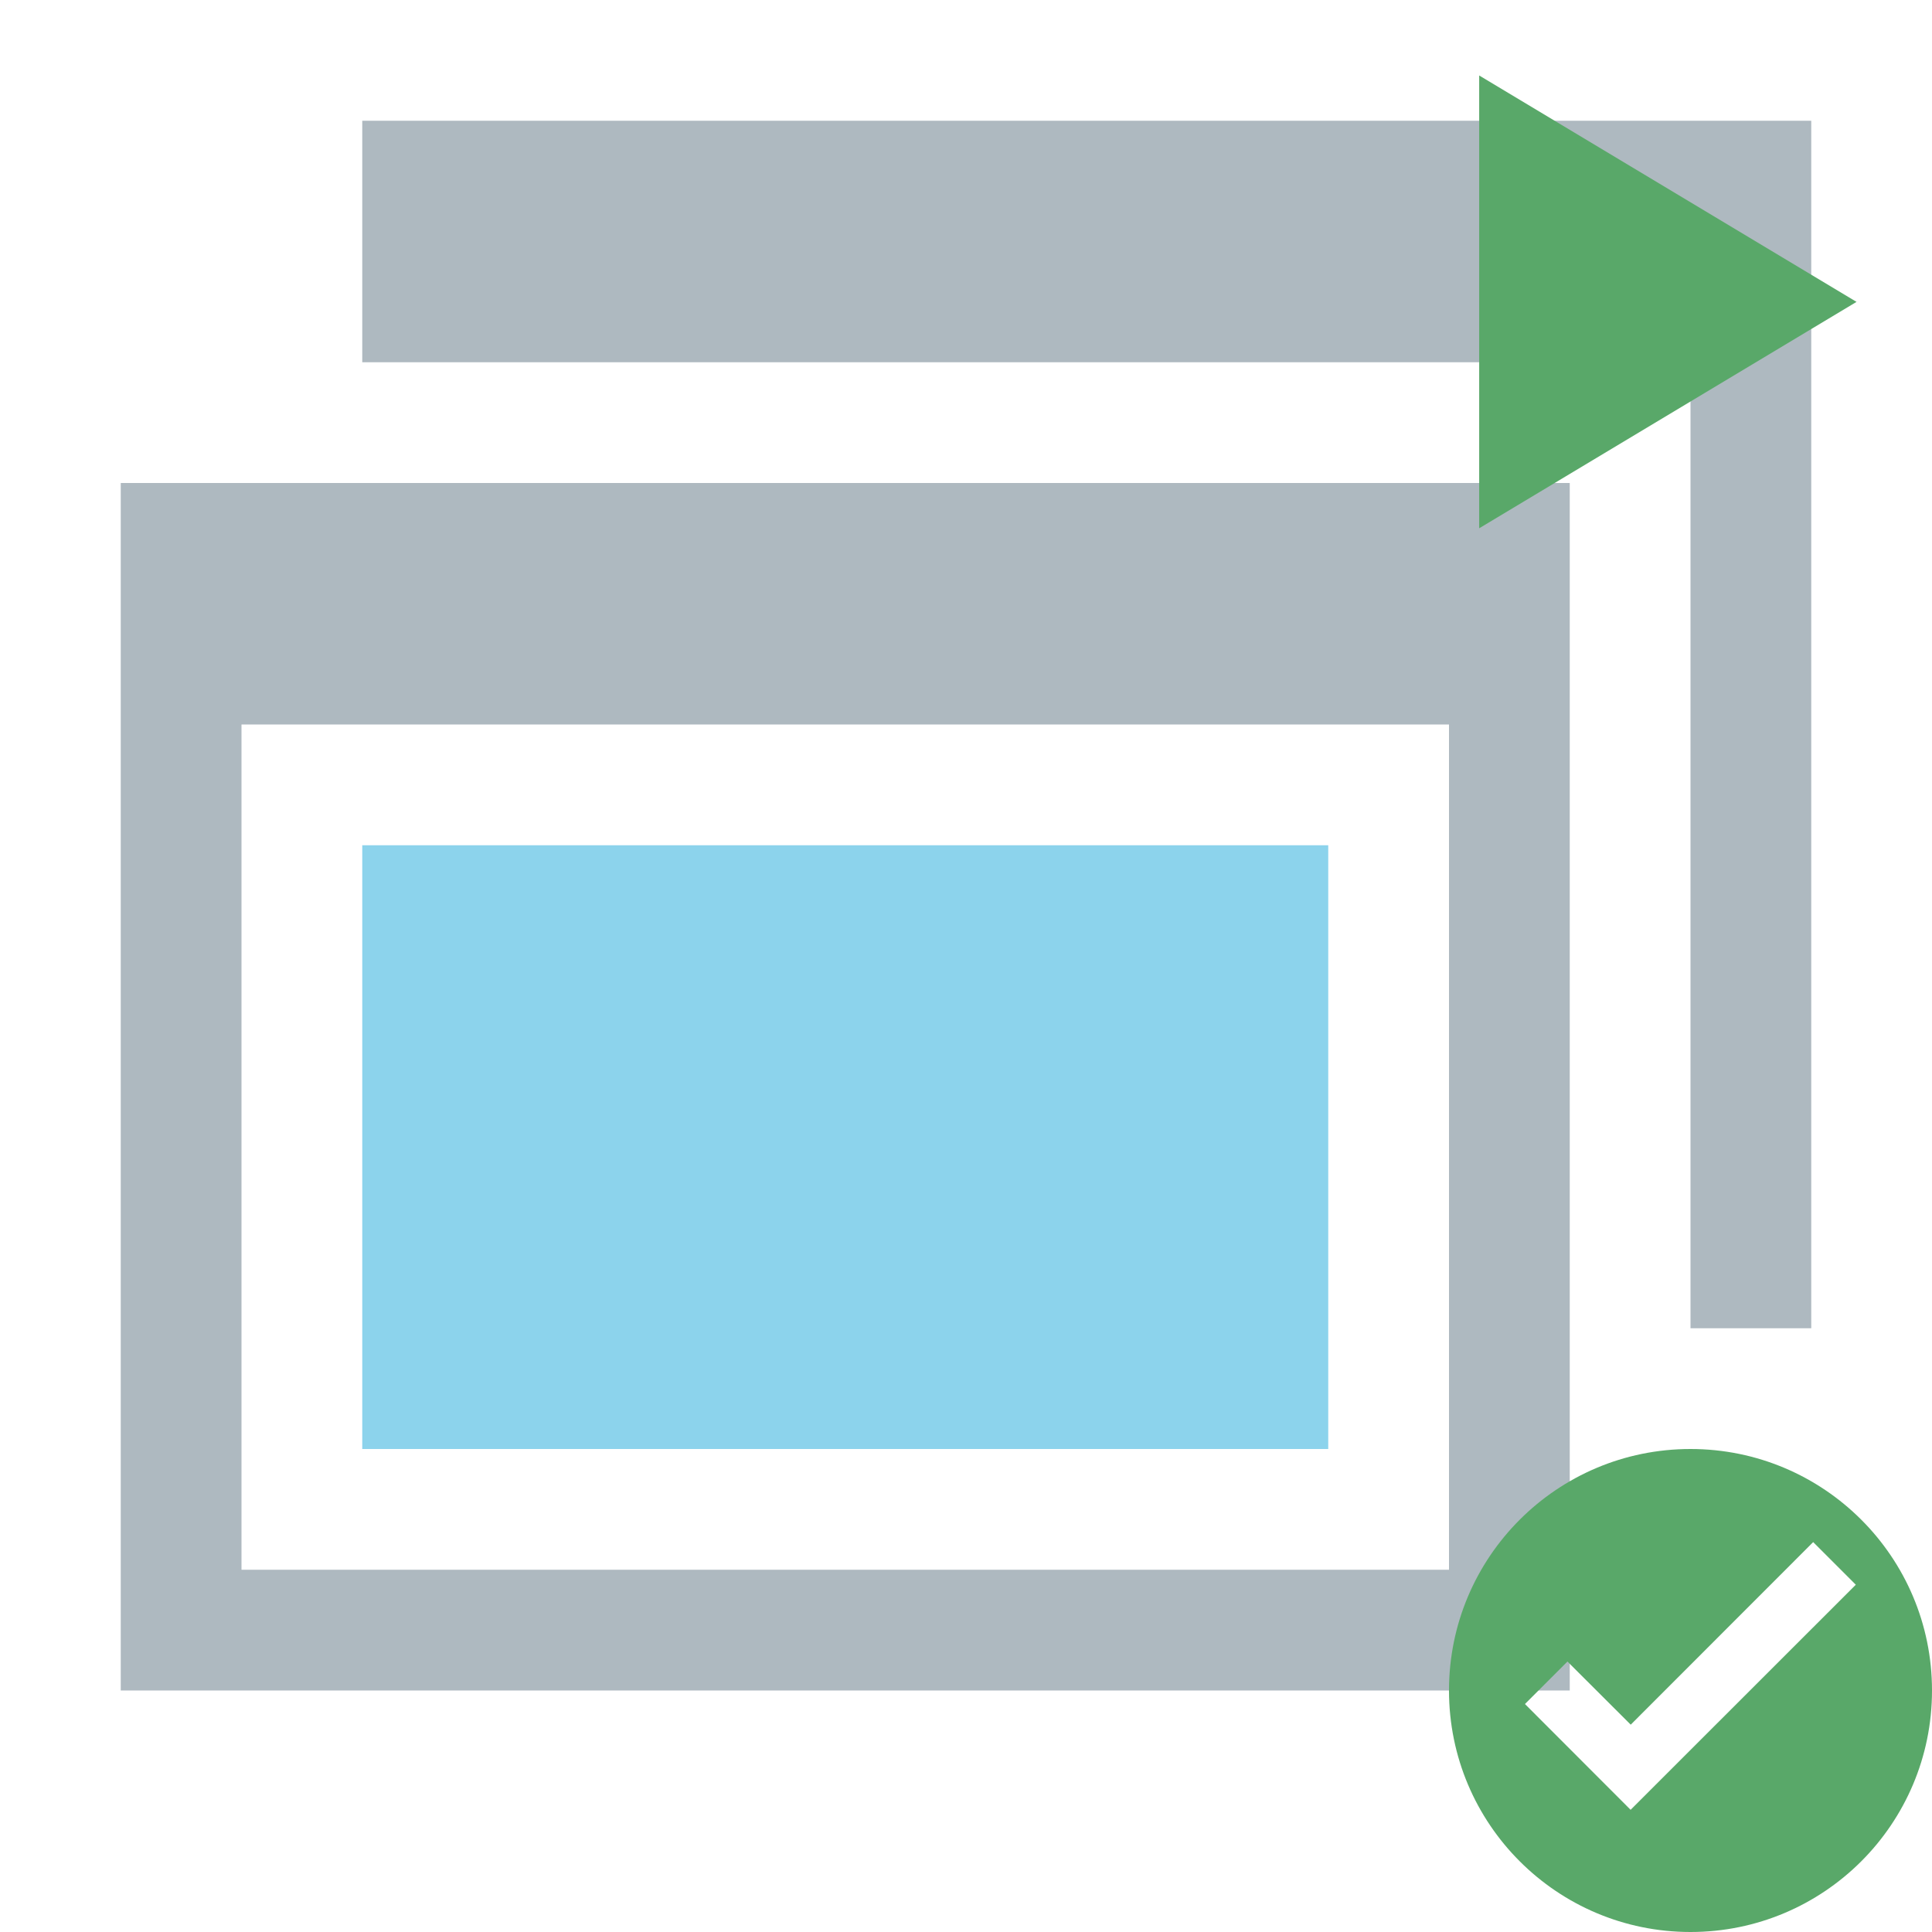 <svg width="16" height="16" viewBox="0 0 16 16" fill="none" xmlns="http://www.w3.org/2000/svg">
    <path fill-rule="evenodd" clip-rule="evenodd" d="M3 3H4H14V10V11H15V1H3V3Z" fill="#9AA7B0" fill-opacity="0.8"/>
    <path fill-rule="evenodd" clip-rule="evenodd" d="M13 4H1V14H13V4ZM12 6V13H2V6H12Z" fill="#9AA7B0"
          fill-opacity="0.8"/>
    <path d="M3 7H11V12H3V7Z" fill="#40B6E0" fill-opacity="0.6"/>
    <path fill-rule="evenodd" clip-rule="evenodd"
          d="M14 16C12.895 16 12 15.105 12 14C12 12.895 12.895 12 14 12C15.105 12 16 12.895 16 14C16 15.105 15.105 16 14 16ZM15.016 12.771L13.505 14.283L12.981 13.76L12.629 14.112L13.504 14.988L15.369 13.124L15.016 12.771Z"
          fill="#59A869"/>
    <path fill-rule="evenodd" clip-rule="evenodd" d="M12.25 0.625L15.375 2.5L12.25 4.375V0.625Z" fill="#59A869"/>
</svg>
